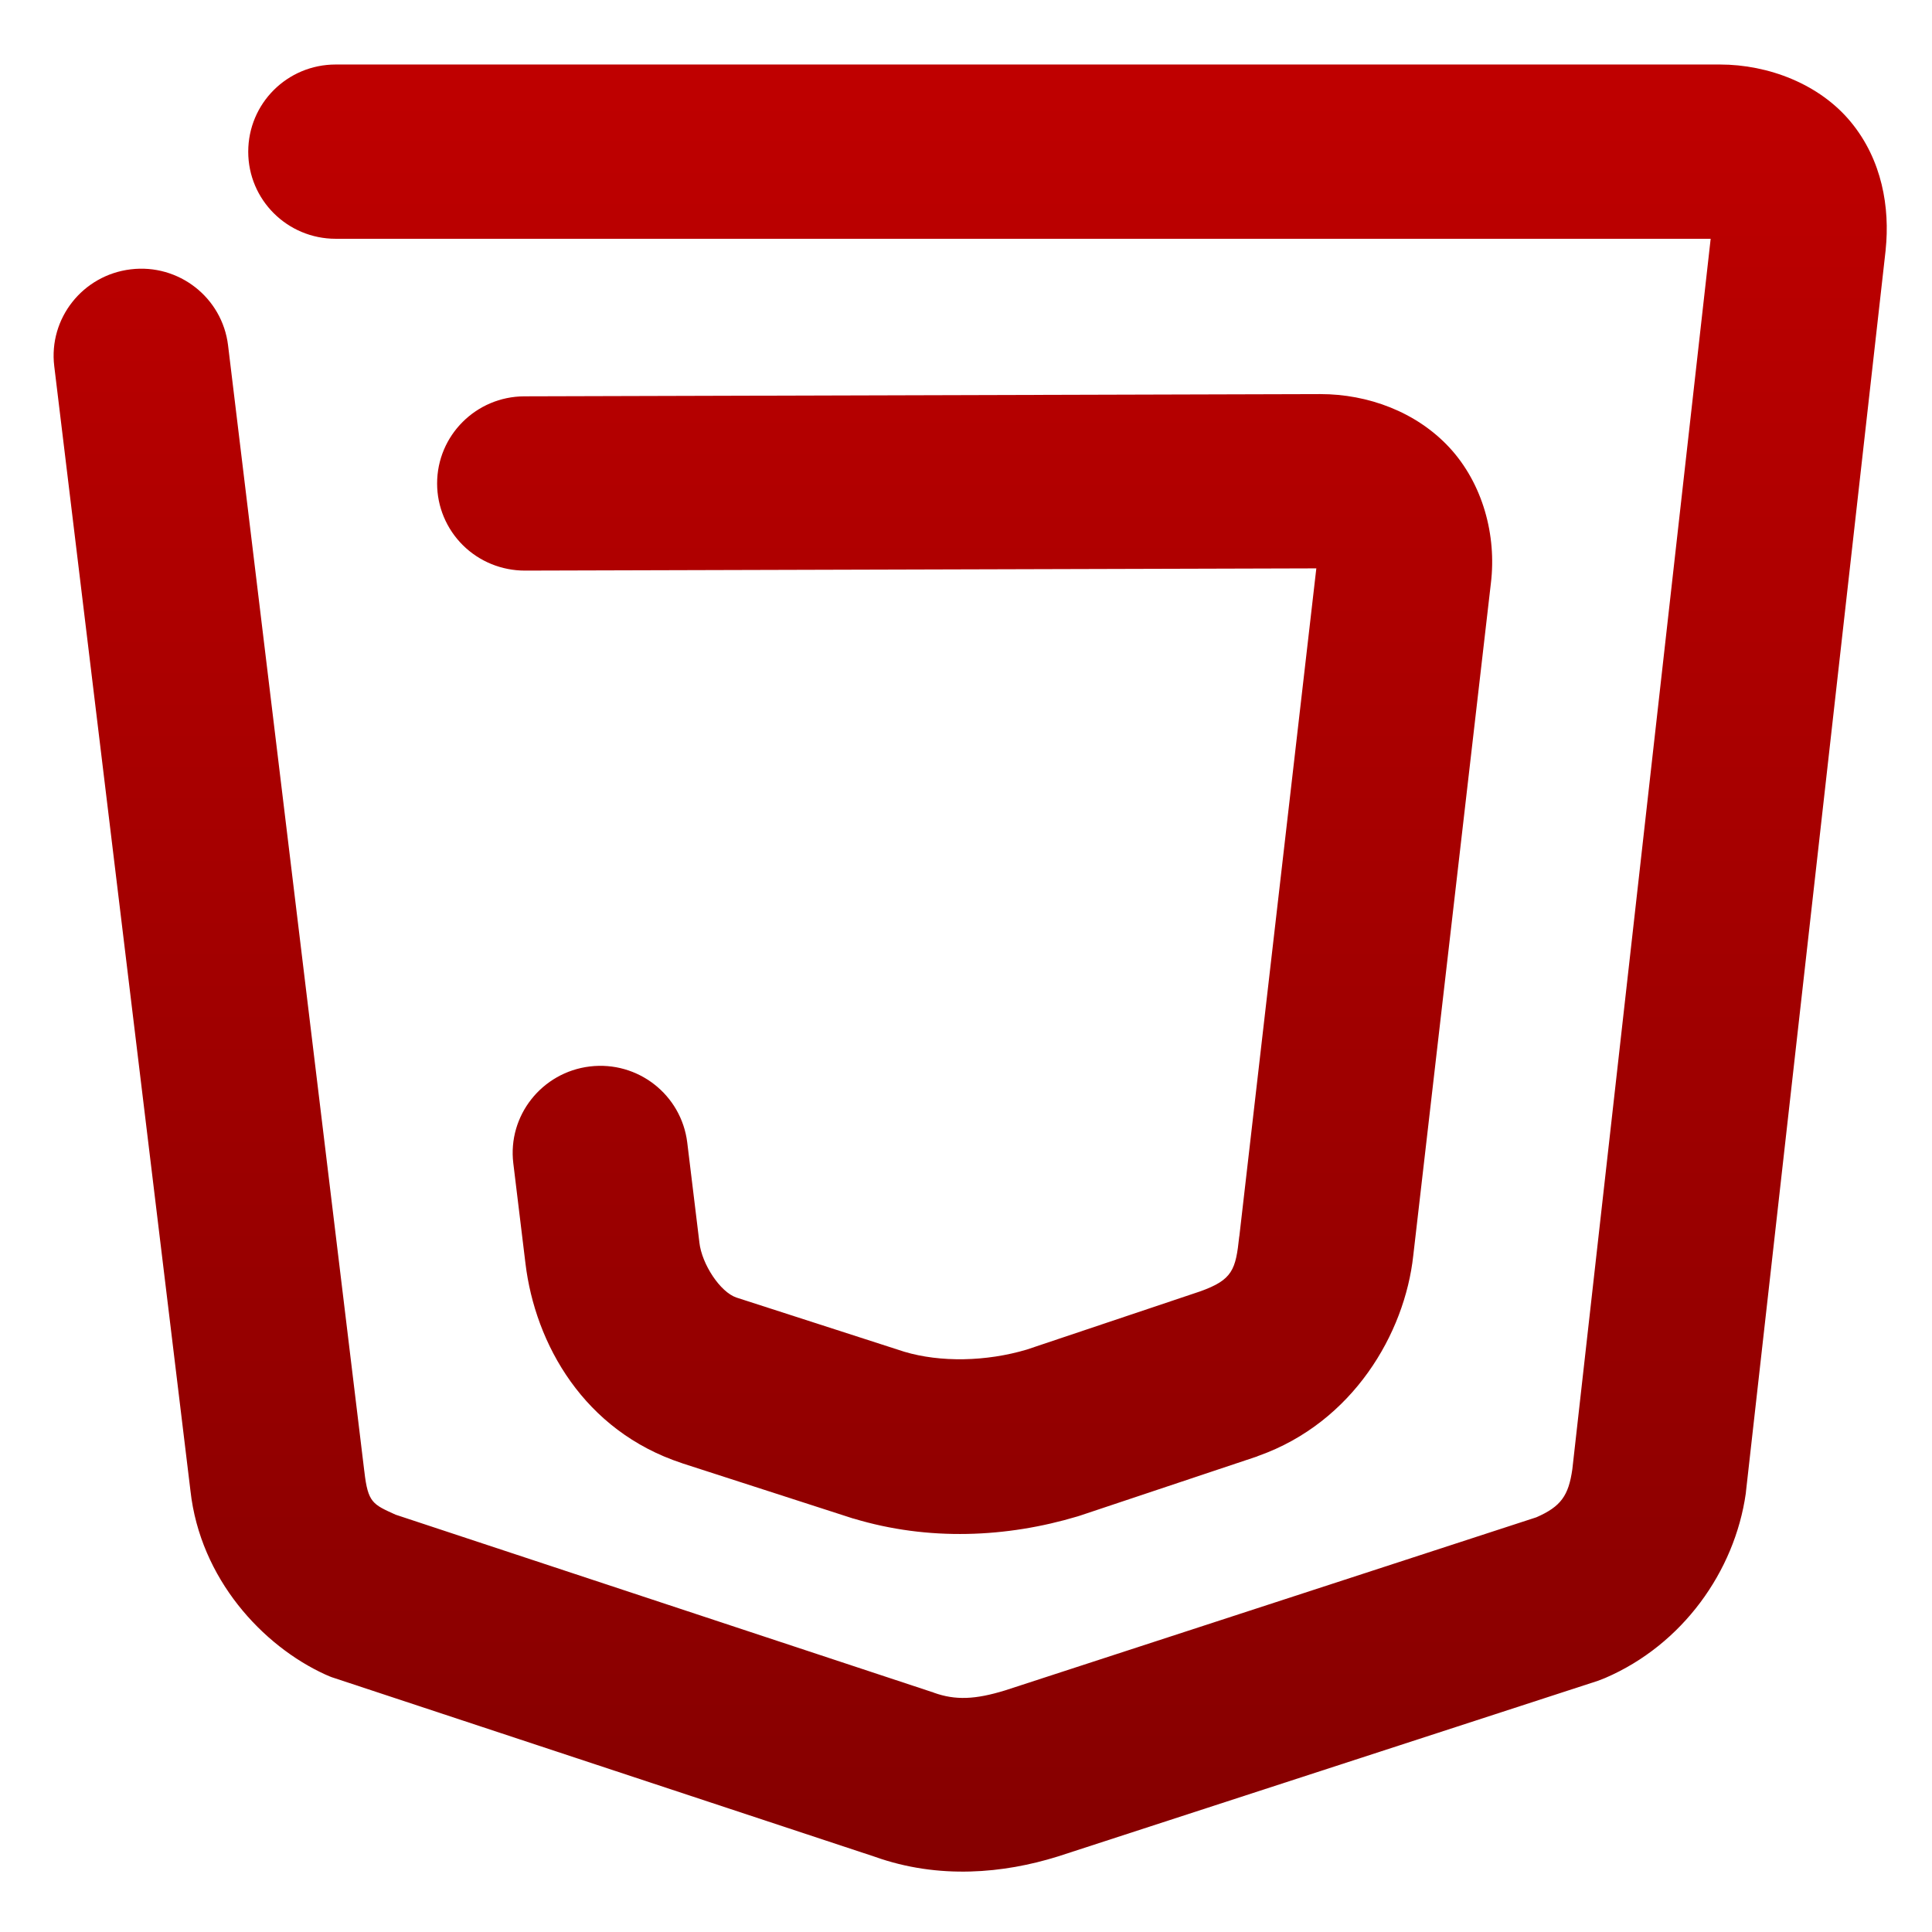 <svg xmlns="http://www.w3.org/2000/svg" xmlns:xlink="http://www.w3.org/1999/xlink" width="64" height="64" viewBox="0 0 64 64" version="1.1"><defs><linearGradient id="linear0" gradientUnits="userSpaceOnUse" x1="0" y1="0" x2="0" y2="1" gradientTransform="matrix(85.444,0,0,85.087,1.625,1.679)"><stop offset="0" style="stop-color:#bf0000;stop-opacity:1;"/><stop offset="1" style="stop-color:#6e0000;stop-opacity:1;"/></linearGradient></defs><g id="surface1"><path style=" stroke:none;fill-rule:nonzero;fill:url(#linear0);" d="M 11.121 2.137 C 9.516 2.137 8.223 3.426 8.223 5.027 C 8.223 6.617 9.516 7.91 11.121 7.91 L 56.668 7.91 L 52.086 48.668 C 51.961 49.547 51.707 49.906 50.895 50.262 L 33.297 55.996 C 32.305 56.301 31.652 56.328 30.938 56.074 C 30.914 56.062 30.891 56.051 30.863 56.047 L 13.105 50.176 C 12.348 49.832 12.188 49.781 12.07 48.746 C 12.07 48.738 12.066 48.73 12.066 48.719 L 7.555 11.441 C 7.363 9.855 5.918 8.73 4.332 8.922 C 2.738 9.113 1.605 10.551 1.797 12.129 L 6.309 49.383 C 6.633 52.305 8.703 54.523 10.773 55.469 C 10.871 55.512 10.965 55.555 11.07 55.586 L 28.969 61.504 C 31.109 62.27 33.266 62.051 35.023 61.504 C 35.035 61.5 35.051 61.496 35.062 61.492 L 52.93 55.68 C 53.008 55.652 53.094 55.617 53.172 55.586 C 55.734 54.484 57.465 52.055 57.832 49.469 C 57.836 49.441 57.836 49.414 57.84 49.387 L 62.465 8.281 C 62.465 8.273 62.465 8.273 62.465 8.27 C 62.609 6.879 62.348 5.301 61.316 4.047 C 60.281 2.785 58.582 2.137 56.973 2.137 Z M 43.73 13.055 L 17.371 13.129 C 15.773 13.133 14.477 14.426 14.48 16.02 C 14.48 16.785 14.789 17.52 15.332 18.059 C 15.879 18.602 16.617 18.902 17.391 18.902 L 43.605 18.828 L 41.055 40.949 C 41.055 40.953 41.051 40.957 41.051 40.965 C 40.934 42.059 40.836 42.395 39.75 42.781 L 34.012 44.707 C 32.676 45.105 31.156 45.137 29.953 44.777 L 24.398 42.984 C 23.859 42.805 23.25 41.879 23.168 41.16 C 23.168 41.16 23.168 41.156 23.168 41.156 L 22.766 37.848 C 22.57 36.262 21.129 35.137 19.539 35.328 C 17.949 35.52 16.812 36.957 17.004 38.535 L 17.406 41.848 C 17.727 44.523 19.344 47.402 22.59 48.469 C 22.594 48.469 22.594 48.469 22.598 48.473 L 28.219 50.289 C 28.234 50.297 28.258 50.301 28.277 50.305 C 30.762 51.055 33.352 50.934 35.691 50.234 C 35.719 50.227 35.75 50.215 35.777 50.207 L 41.645 48.246 C 41.66 48.234 41.68 48.23 41.699 48.223 C 44.812 47.113 46.535 44.18 46.816 41.594 L 49.387 19.324 C 49.582 17.73 49.117 16.023 48.02 14.832 C 46.918 13.641 45.312 13.055 43.742 13.055 C 43.742 13.055 43.734 13.055 43.73 13.055 Z M 43.73 13.055 "/></g></svg>
